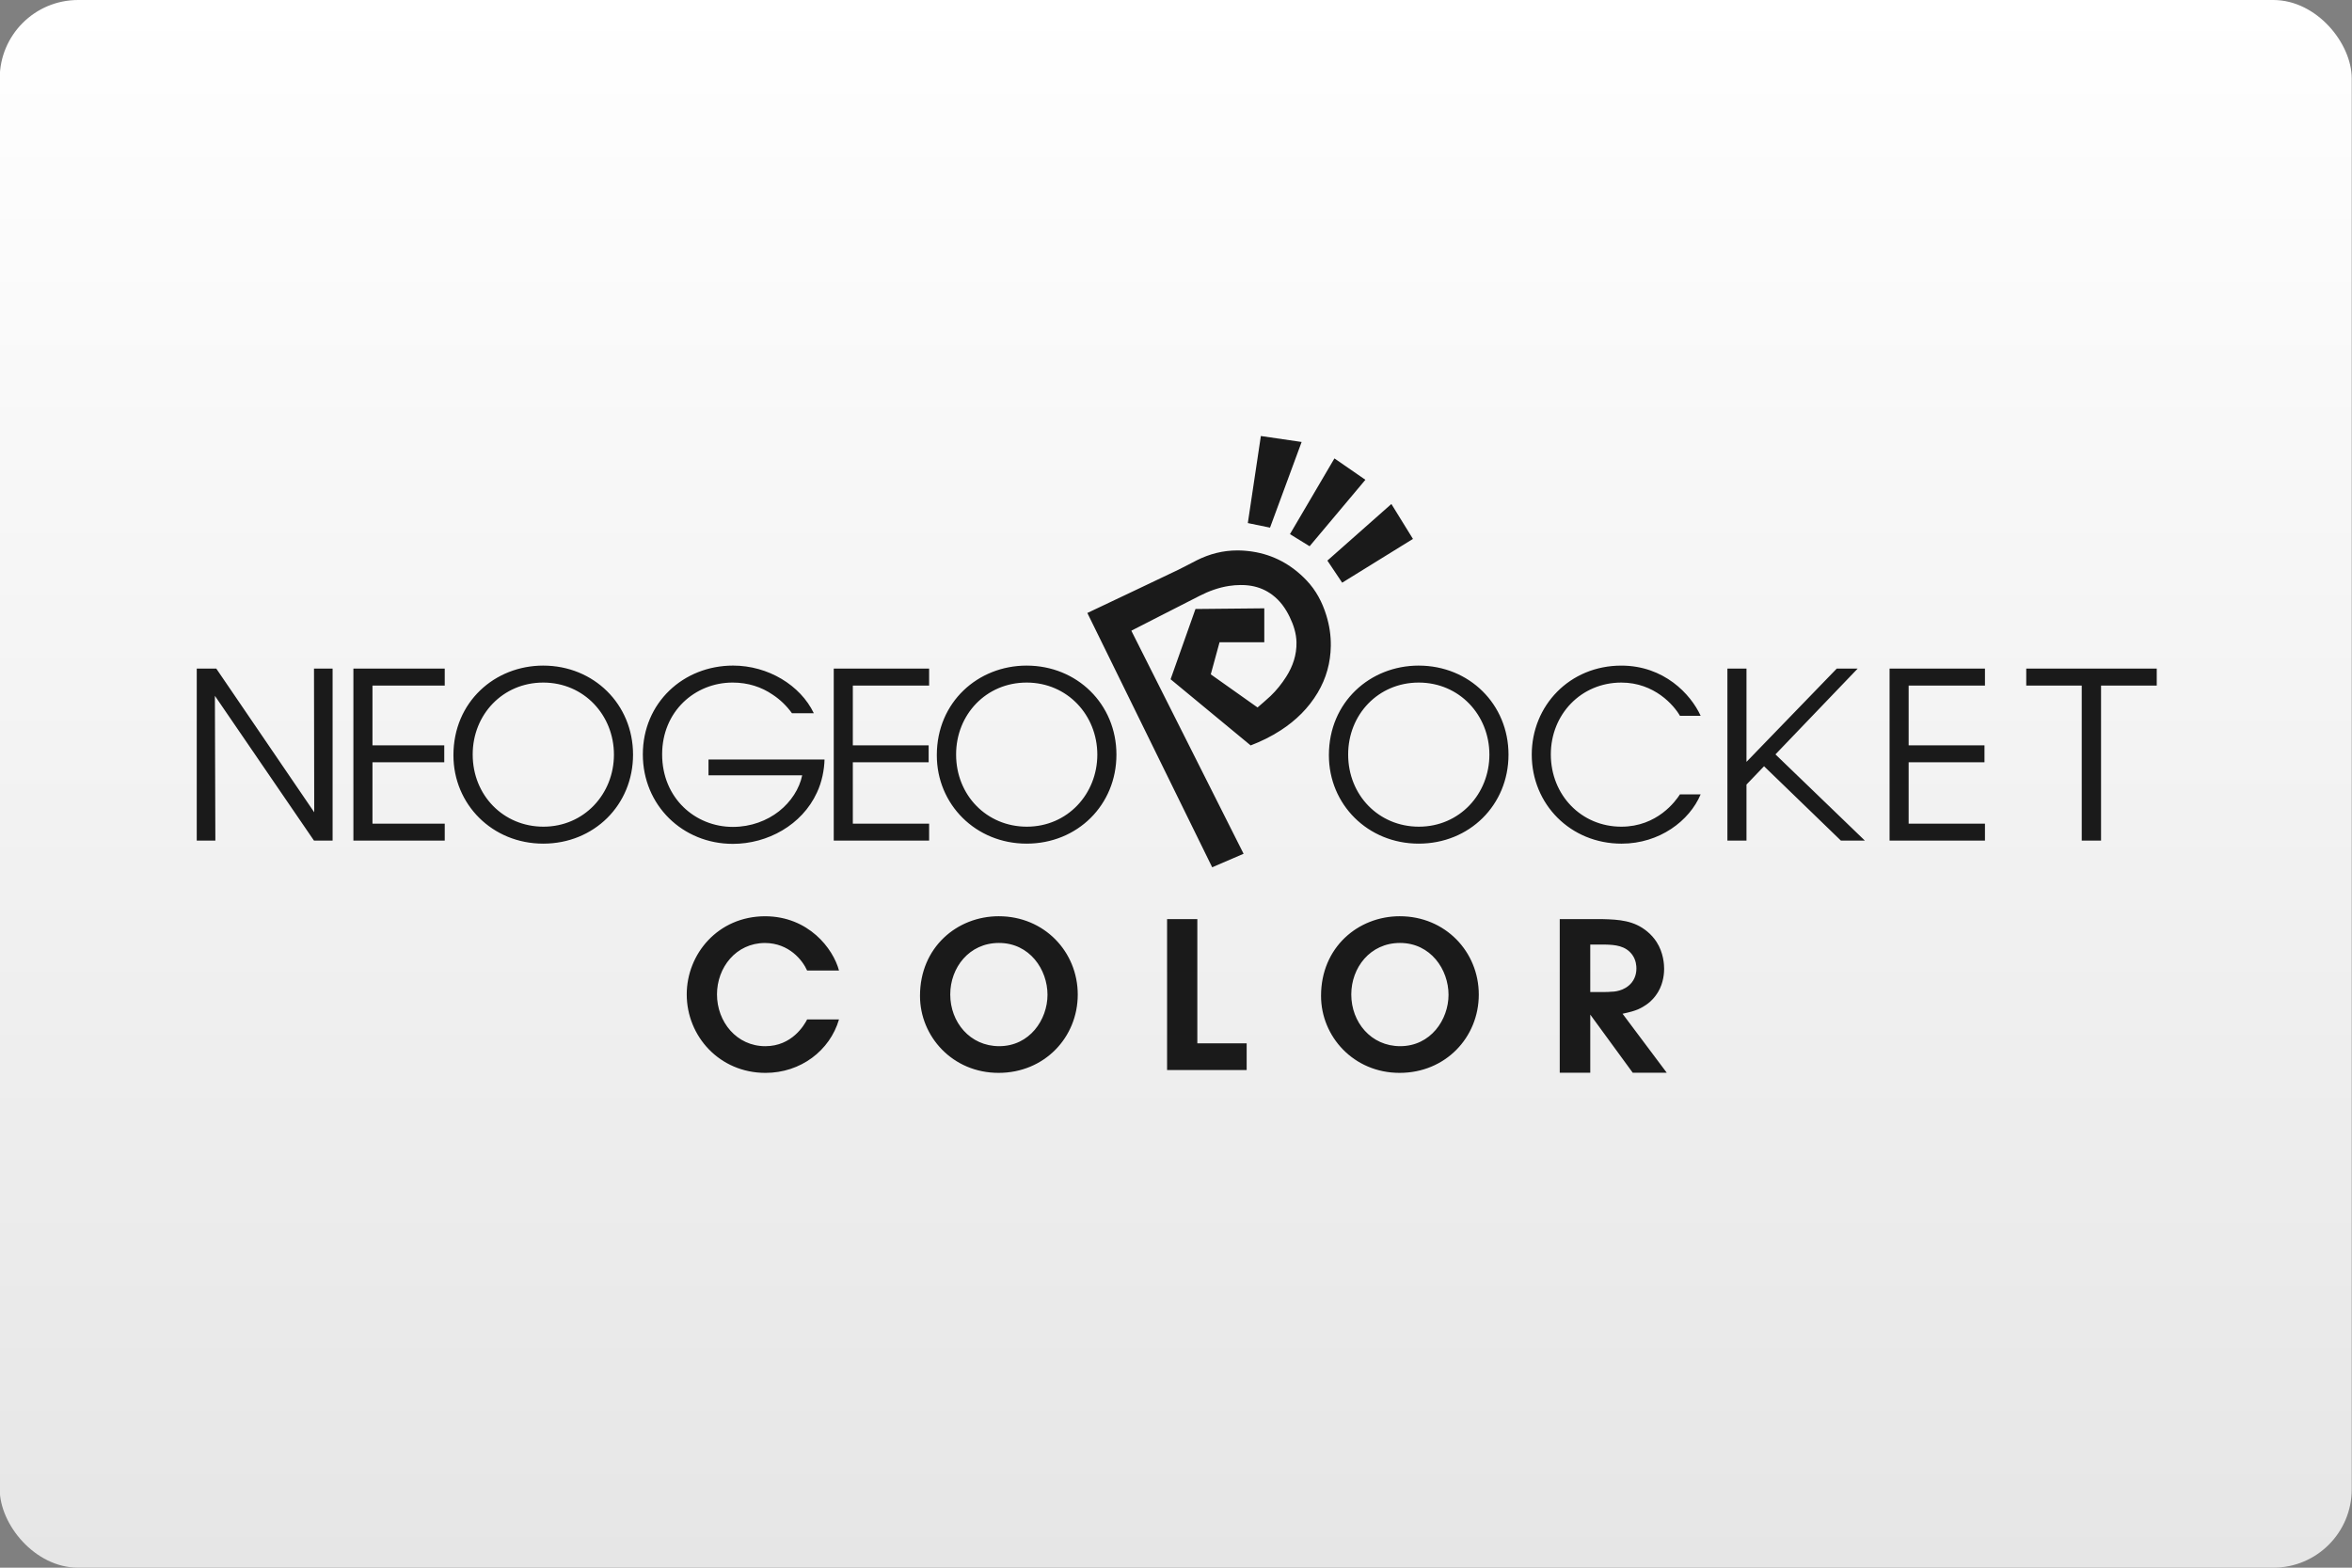 <?xml version="1.0" encoding="UTF-8"?>
<svg width="480" height="320" version="1.1" viewBox="0 0 480 320" xmlns="http://www.w3.org/2000/svg">
 <rect x="0" y="0" width="480" height="320" fill="#808080" stroke="none"/>
 <defs>
  <linearGradient id="a" x1="81.598" x2="81.598" y2="84.667" gradientTransform="matrix(3.78 0 0 3.78 -.056 0)" gradientUnits="userSpaceOnUse">
   <stop stop-color="#fff" offset="0"/>
   <stop stop-color="#e6e6e6" offset="1"/>
  </linearGradient>
 </defs>
 <rect x="-.056" width="480" height="320" ry="16" fill="url(#a)" stroke-linecap="square" stroke-linejoin="round" stroke-width="2" style="paint-order:stroke fill markers"/>
 <path d="m257.32 89c-0.889 5.932-1.775 11.851-2.662 17.77 1.523 0.313 3.006 0.62 4.531 0.933 2.151-5.833 4.294-11.644 6.449-17.487-2.793-0.408-5.541-0.811-8.318-1.216zm15.014 4.571c-3.046 5.186-6.064 10.327-9.078 15.456 1.357 0.838 2.677 1.651 4.01 2.473 3.809-4.536 7.593-9.044 11.387-13.564-2.1-1.449-4.189-2.894-6.318-4.364zm11.621 9.304c-4.37 3.867-8.71 7.708-13.061 11.556 1.014 1.517 2.006 2.999 3.018 4.508 4.825-2.984 9.635-5.958 14.445-8.935-1.478-2.392-2.929-4.746-4.402-7.129zm-31.391 9.479c-2.924-9e-3 -5.699 0.697-8.326 2.016-1.262 0.635-2.499 1.319-3.77 1.934-2.829 1.367-5.672 2.704-8.51 4.052-2.503 1.189-5.005 2.374-7.508 3.56-0.847 0.401-1.694 0.803-2.541 1.204 8.499 17.317 16.991 34.615 25.475 51.908 1e-3 -5.8e-4 3e-3 -1e-3 4e-3 -2e-3v2e-3c2.151-0.926 4.258-1.834 6.406-2.758-7.647-15.197-15.272-30.351-22.903-45.517 0.042-0.029 0.076-0.059 0.115-0.078 1.903-0.973 3.805-1.946 5.707-2.918 0.82-0.418 1.639-0.836 2.459-1.253 1.048-0.534 2.095-1.069 3.143-1.604 0.822-0.42 1.646-0.837 2.467-1.259 1.941-0.996 3.949-1.72 6.055-2.042 0.768-0.117 1.549-0.179 2.344-0.183 0.197-9.9e-4 0.393 1e-3 0.592 8e-3 2e-3 6e-5 4e-3 -6e-5 6e-3 0 0.134 5e-3 0.269 0.011 0.402 0.02 2e-3 1.1e-4 2e-3 -1.3e-4 4e-3 0 0.403 0.027 0.8 0.073 1.19 0.141 1e-3 2.3e-4 5e-3 -2.3e-4 6e-3 0 1.563 0.271 3.014 0.878 4.328 1.879 1.55 1.18 2.646 2.715 3.484 4.448 0.795 1.644 1.362 3.356 1.397 5.201 0.046 2.564-0.732 4.881-2.107 7.034-0.921 1.44-1.972 2.766-3.205 3.938-0.848 0.807-1.755 1.551-2.635 2.322-3.223-2.284-6.378-4.517-9.545-6.761 0.601-2.195 1.194-4.371 1.791-6.552h9.131v-6.925c-2e-3 2e-5 -4e-3 0-6e-3 0-4.712 0.044-9.378 0.091-14.039 0.137-1.699 4.795-3.386 9.563-5.078 14.341 5.458 4.51 10.894 9.005 16.338 13.506 1e-3 -5.3e-4 5e-3 5.2e-4 6e-3 0 2.163-0.825 4.216-1.837 6.147-3.091 3.08-1.999 5.644-4.51 7.529-7.672 1.751-2.939 2.63-6.143 2.68-9.561 0.029-2.119-0.292-4.19-0.916-6.22-0.827-2.69-2.108-5.126-4.061-7.167-3.09-3.233-6.77-5.203-11.037-5.853-0.156-0.024-0.315-0.046-0.473-0.066-2e-3 -2.3e-4 -4e-3 2.3e-4 -6e-3 0-0.158-0.02-0.315-0.04-0.475-0.057-2e-3 -1.9e-4 -4e-3 1.9e-4 -6e-3 0-0.159-0.017-0.32-0.032-0.48-0.045-2e-3 -1.5e-4 -4e-3 1.5e-4 -6e-3 0-0.161-0.013-0.322-0.026-0.484-0.035-2e-3 -1e-4 -4e-3 1.1e-4 -6e-3 0-0.163-9e-3 -0.328-0.016-0.492-0.021-1e-3 -6e-5 -2e-3 5e-5 -4e-3 0-0.196-7e-3 -0.391-0.011-0.586-0.012zm-102.95 23.506c-10.16 0-18.422 7.593-18.422 18.125 0 10.391 8.118 18.266 18.373 18.266 7.074 0 14.102-3.843 17.141-10.438 1.045-2.183 1.519-4.744 1.566-6.786h-23.68v3.226h19.123c-0.57 2.754-2.279 5.41-4.748 7.356-2.421 1.899-5.699 3.179-9.402 3.179-7.691 0-14.434-5.884-14.434-14.804 0-8.776 6.695-14.659 14.387-14.659 3.133 0 5.887 0.901 8.166 2.467 1.519 0.996 2.849 2.277 3.941 3.794h4.463c-2.754-5.74-9.353-9.727-16.475-9.727zm-38.748 2e-3c-9.924 0-18.328 7.45-18.328 18.266v0.047c0 10.011 7.929 18.03 18.328 18.03 10.351 0 18.327-7.874 18.327-18.17 0-10.295-8.024-18.172-18.327-18.172zm98.649 0c-9.923 0-18.327 7.45-18.327 18.266v0.047c0 10.011 7.928 18.03 18.327 18.03 10.351 0 18.328-7.874 18.328-18.17 0-10.295-8.025-18.172-18.328-18.172zm80.016 0c-9.925 0-18.328 7.45-18.328 18.266v0.047c0 10.011 7.931 18.03 18.328 18.03 10.352 0 18.327-7.874 18.327-18.17 0-10.295-8.022-18.172-18.327-18.172zm41.352 4e-3c-10.539 0-18.28 8.159-18.28 18.17 0 10.152 7.929 18.172 18.327 18.172 7.739 0 13.864-4.652 16.143-10.061l-4.227 2e-3c-0.854 1.328-4.602 6.595-11.963 6.595-8.168 0-14.387-6.454-14.387-14.757 0-8.16 6.173-14.659 14.387-14.659 6.79 0 10.775 4.697 11.963 6.784h4.227c-2.042-4.459-7.501-10.246-16.19-10.246zm-290.73 0.613v35.111h3.799l-0.096-29.56 20.225 29.56h3.797v-35.111h-3.797l0.047 29.323-19.987-29.323zm31.969 0v35.111h18.641v-3.464h-14.748v-12.526h14.652v-3.464h-14.652v-12.192h14.748v-3.464zm98.03 0v35.111h19.465v-3.464h-15.57v-12.526h15.476v-3.464h-15.476v-12.192h15.57v-3.464zm182.38 0v35.111h3.894v-11.443l3.584-3.741 15.69 15.184h4.891l-18.254-17.604 16.78-17.507h-4.272l-18.418 19.035v-19.035zm33.094 0v35.111h19.469v-3.464h-15.575v-12.526h15.476v-3.464h-15.476v-12.192h15.575v-3.464zm27.895 0v3.464h11.324v31.647h3.941v-31.647h11.367v-3.464zm-302.66 2.848c8.357 0 14.434 6.689 14.434 14.708 0 8.02-6.078 14.708-14.387 14.708-8.215 0-14.436-6.453-14.436-14.708v-0.049c0-8.112 6.127-14.659 14.389-14.659zm98.649 0c8.357 0 14.434 6.689 14.434 14.708 0 8.02-6.075 14.708-14.385 14.708-8.214 0-14.434-6.453-14.434-14.708v-0.049c0-8.112 6.123-14.659 14.385-14.659zm80.016 0c8.358 0 14.434 6.689 14.434 14.708 0 8.02-6.079 14.708-14.389 14.708-8.215 0-14.434-6.453-14.434-14.708v-0.049c0-8.112 6.128-14.659 14.389-14.659zm-85.693 47.697c-8.536 0-16.077 6.373-16.077 16.238v0.041c0 8.242 6.628 15.694 16.034 15.694 9.363 0 16.16-7.241 16.16-15.984 0-8.743-6.836-15.988-16.117-15.988zm81.842 0c-8.535 0-16.074 6.373-16.074 16.238v0.041c0 8.242 6.632 15.694 16.035 15.694 9.363 0 16.158-7.241 16.158-15.984 0-8.743-6.838-15.988-16.12-15.988zm-129.49 4e-3c-9.696 0-16.035 7.744-16.035 15.945 0 8.575 6.713 16.027 16.077 16.027 7.168 0 13.134-4.538 14.998-10.908l-6.504 2e-3c-0.579 1.125-3.066 5.457-8.535 5.457-5.842 0-9.861-4.955-9.861-10.576 0-5.455 3.854-10.492 9.82-10.492 4.89 0.043 7.624 3.497 8.576 5.621h6.504c-1.201-4.498-6.214-11.033-15.039-11.076zm162.13 0.578v31.358h6.231v-11.859l8.664 11.859h6.941l-9.018-12.036c1.636-0.355 2.385-0.577 3.137-0.888 0.399-0.177 1.46-0.665 2.477-1.556 0.929-0.843 1.326-1.511 1.637-1.997 1.148-1.911 1.236-3.998 1.236-4.75 0-0.846-0.131-3.288-1.547-5.467-0.486-0.755-1.149-1.508-1.855-2.088-2.742-2.308-5.791-2.485-9.24-2.572zm-80.134 4e-3v30.809h16.241v-5.453h-10.068v-25.356zm-34.307 4.868c6.257 0 9.902 5.419 9.902 10.58 0 5.078-3.644 10.49-9.859 10.49-5.967 0-9.986-4.912-9.986-10.534v-0.041c0-5.415 3.812-10.496 9.943-10.496zm81.842 0c6.255 0 9.902 5.419 9.902 10.58 0 5.078-3.646 10.49-9.861 10.49-5.965 0-9.984-4.912-9.984-10.534v-0.041c0-5.415 3.812-10.496 9.943-10.496zm38.827 0.328h2.961c2.123 0.046 4.244 0.223 5.615 2.09 0.796 1.107 0.842 2.309 0.842 2.797 0 1.511-0.62 2.443-0.973 2.889-1.459 1.776-3.67 1.864-4.332 1.864-0.356 0.045-0.663 0.045-1.018 0.045h-3.096z" fill="#1a1a1a" stroke-width=".705"/>
 <style type="text/css">.st0{fill:#FC0C18;}
	.st1{fill:#FC0C18;}</style>
</svg>
